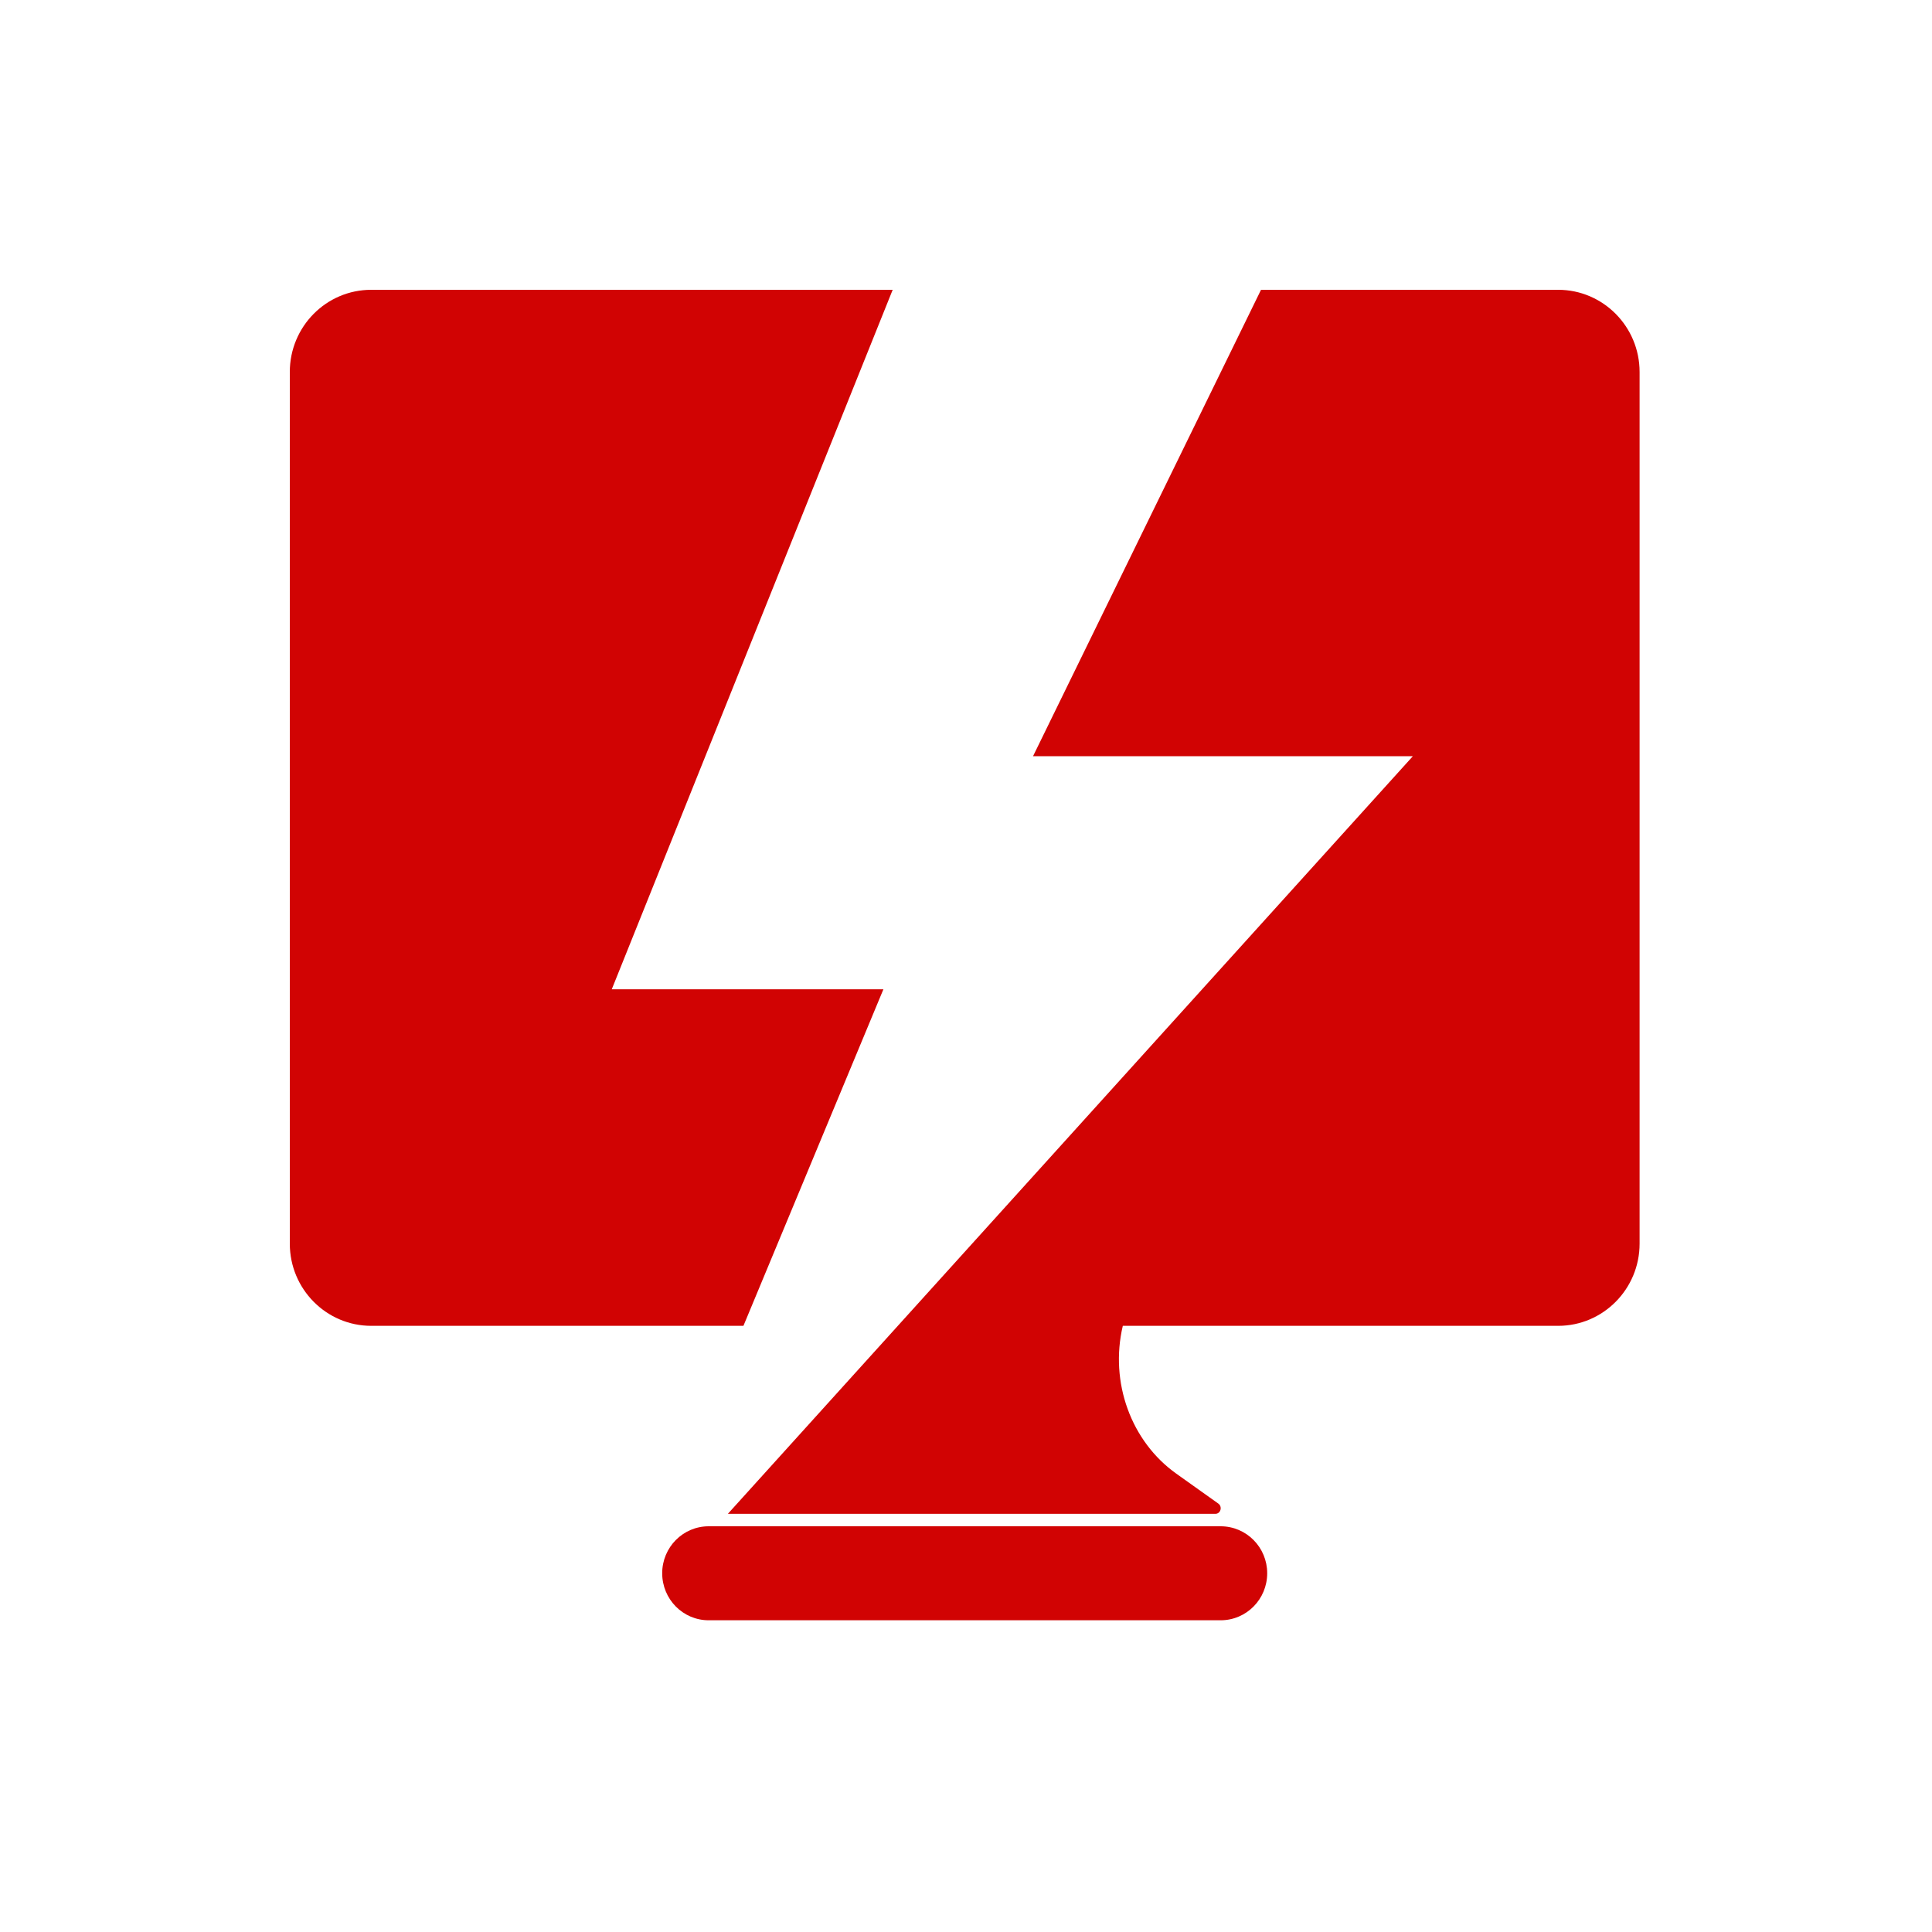 <?xml version="1.0" encoding="UTF-8"?>
<svg width="20px" height="20px" viewBox="0 0 20 20" version="1.1" xmlns="http://www.w3.org/2000/svg" xmlns:xlink="http://www.w3.org/1999/xlink">
    <!-- Generator: Sketch 55.2 (78181) - https://sketchapp.com -->
    <title>website-auto-installer-mono</title>
    <desc>Created with Sketch.</desc>
    <g id="website-auto-installer-mono" stroke="none" stroke-width="1" fill="none" fill-rule="evenodd">
        <g id="auto_installer_icon" transform="translate(3, 3)">
            <g id="website_builder_icon-copy">
                <g id="coding-(1)">
                    <path d="M4.535,12.671 L11.626,4.828 L7.694,4.828 L10.054,0 L13.13,1.34114941e-13 C13.595,1.34114941e-13 13.973,0.381 13.973,0.851 L13.973,0.874 L13.973,9.874 C13.973,10.344 13.595,10.725 13.13,10.725 L8.623,10.725 L8.623,10.726 C8.486,11.309 8.708,11.922 9.178,12.256 L9.612,12.565 C9.657,12.597 9.636,12.671 9.582,12.671 L4.535,12.671 Z M4.696,10.725 L0.843,10.725 C0.378,10.725 -5.68434189e-14,10.344 -5.68434189e-14,9.874 L-5.68434189e-14,8.513 L-5.68434189e-14,0.851 C-5.68434189e-14,0.381 0.377,1.34114941e-13 0.843,1.34114941e-13 L6.241,1.34114941e-13 L3.333,7.241 L6.145,7.241 L4.696,10.725 Z" id="Combined-Shape" fill="#D10303" fill-rule="nonzero"></path>
                    <g id="settings"></g>
                    <path d="M9.636,13.773 L4.336,13.773 C4.07,13.773 3.855,13.555 3.855,13.286 C3.855,13.018 4.07,12.8 4.336,12.8 L9.636,12.8 C9.903,12.8 10.118,13.018 10.118,13.286 C10.118,13.555 9.903,13.773 9.636,13.773" id="Shape" fill="#D10303" fill-rule="nonzero"></path>
                </g>
            </g>
            <g id="flash" transform="translate(3.333, 0)"></g>
        </g>
    </g>
</svg>